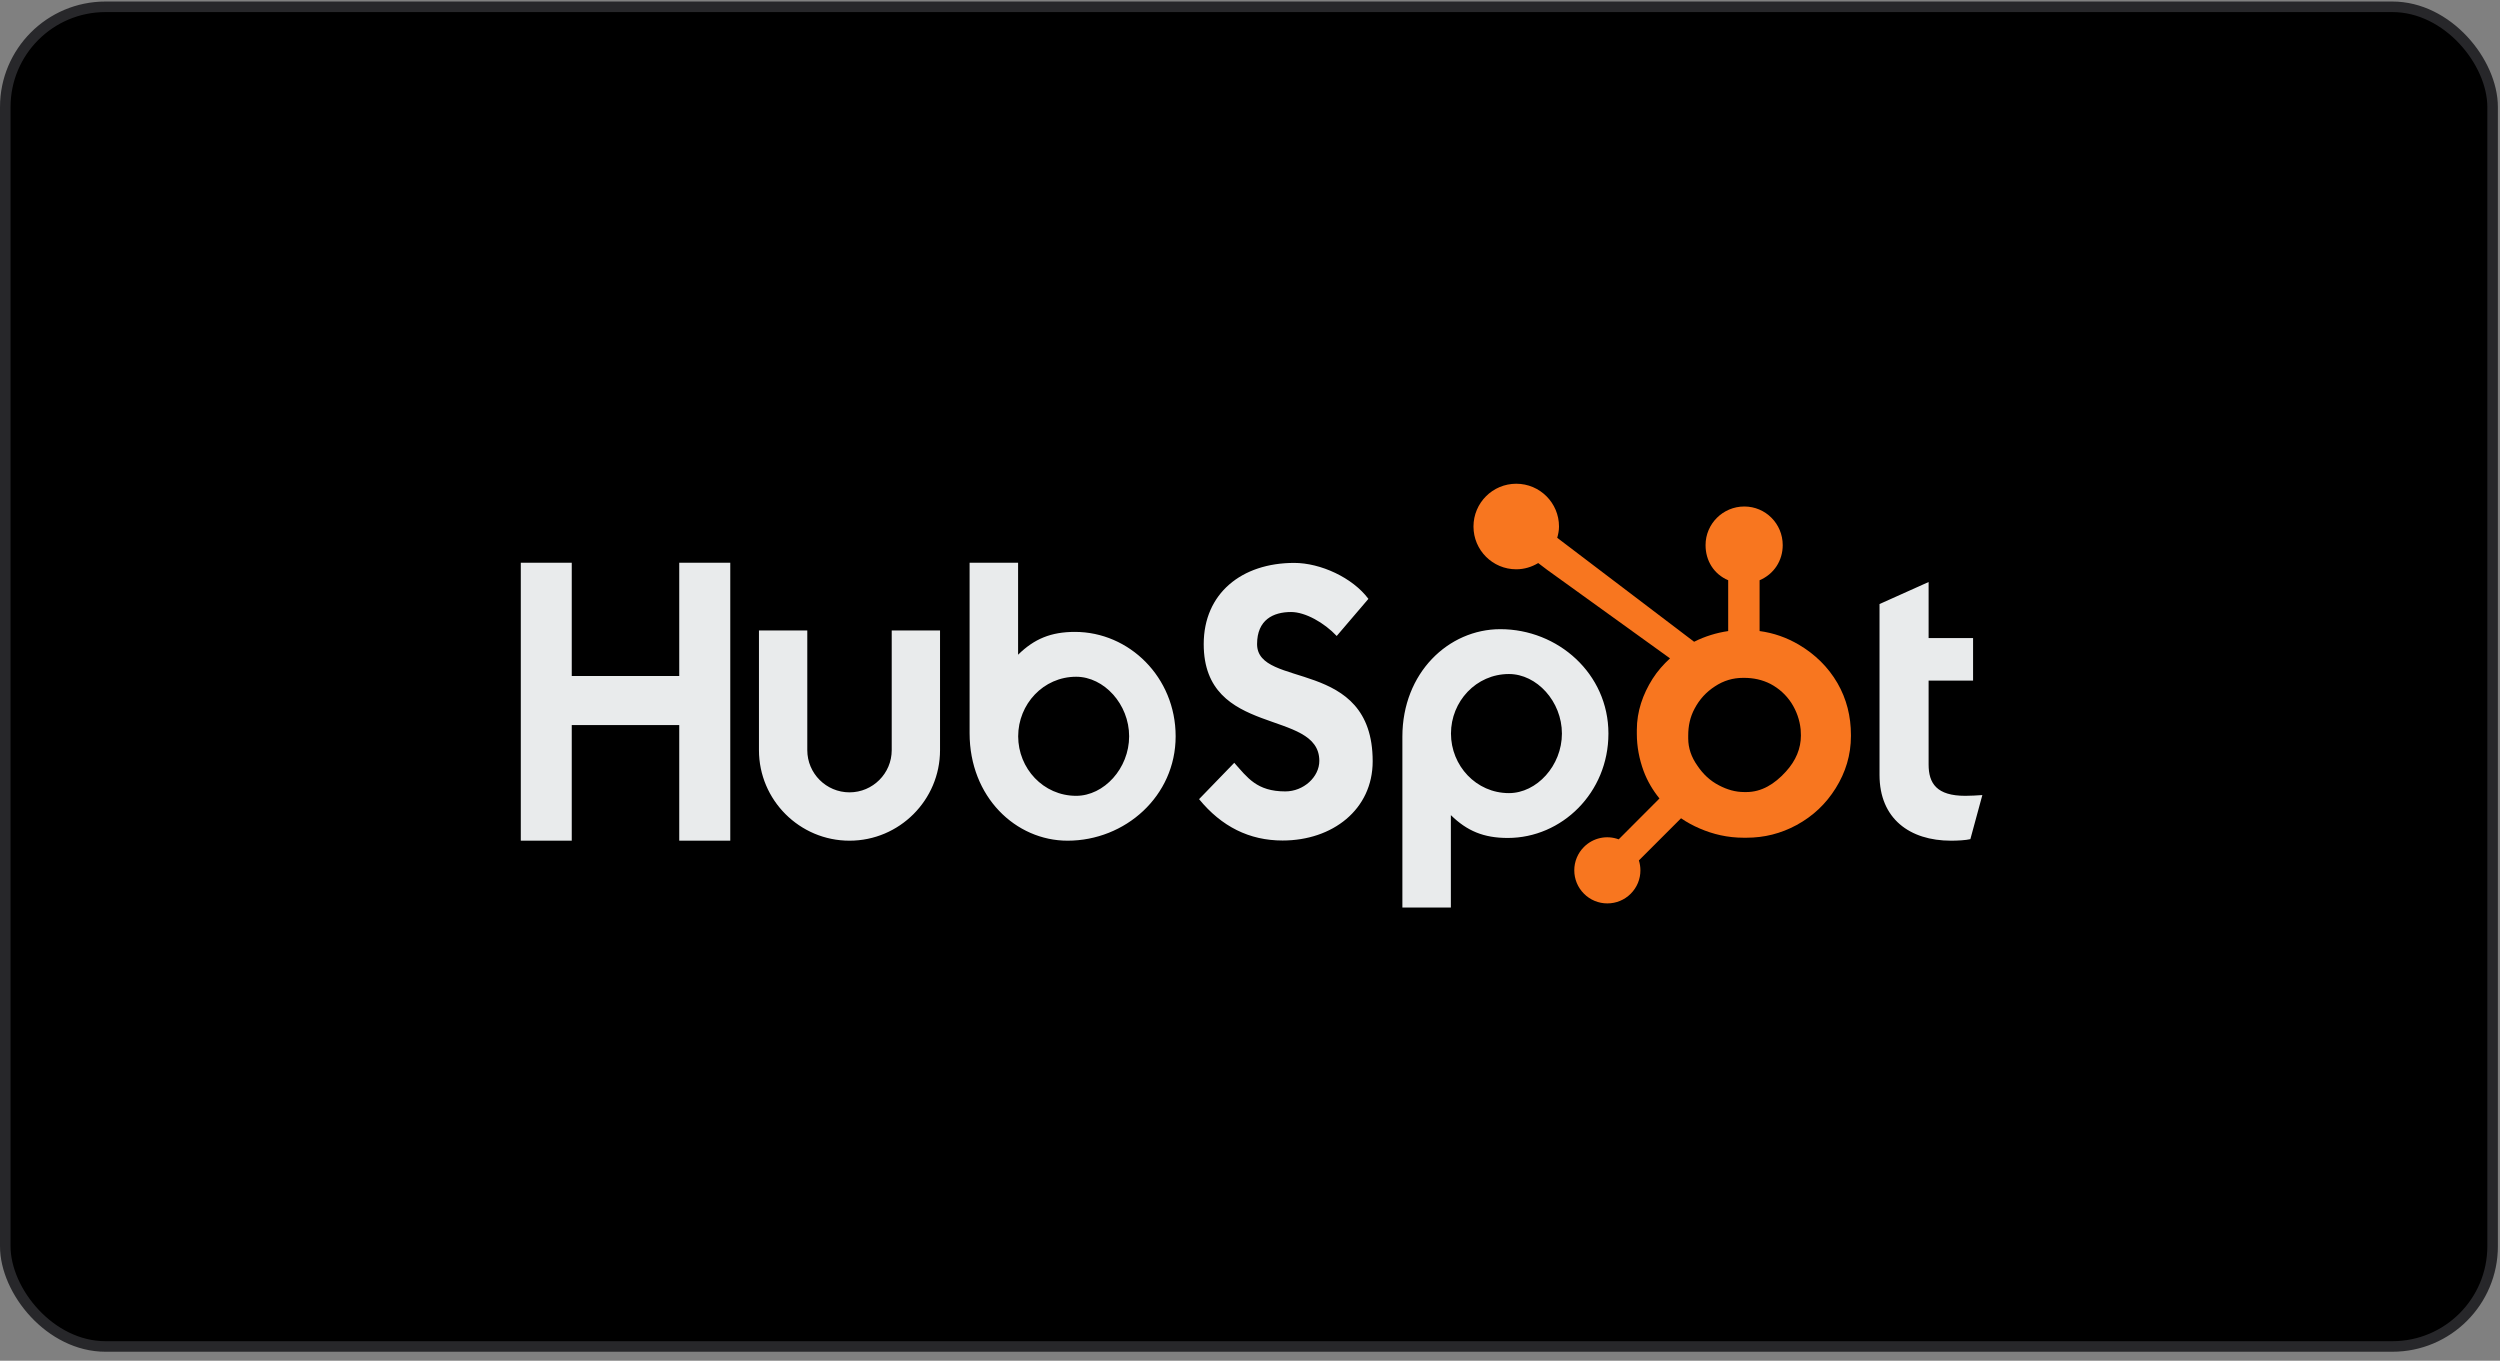 <svg width="237" height="129" viewBox="0 0 237 129" fill="none" xmlns="http://www.w3.org/2000/svg">
<rect x="0" y="0" width="237" height="129" fill="#808080" stroke="none"/>
<rect x="0.5" y="0.645" width="235.8" height="127" rx="9.5" fill="black" stroke="#27272A"/>
<path d="M49.371 53.349H54.202V64.082H64.392V53.349H69.23V79.697H64.392V68.738H54.202V79.697H49.371V53.349ZM84.535 71.115C84.535 73.32 82.738 75.115 80.533 75.115C78.327 75.115 76.531 73.32 76.531 71.115V59.771H71.949V71.115C71.949 75.847 75.8 79.697 80.533 79.697C85.265 79.697 89.115 75.847 89.115 71.115V59.771H84.535V71.115ZM101.906 59.904C99.633 59.904 98.047 60.563 96.515 62.067V53.349H91.918V69.507C91.918 75.555 96.291 79.697 101.204 79.697C106.665 79.697 111.451 75.481 111.451 69.801C111.451 64.192 107.038 59.904 101.906 59.904ZM102.02 75.444C98.905 75.444 96.523 72.843 96.523 69.801C96.523 66.758 98.905 64.156 102.02 64.156C104.659 64.156 107.042 66.758 107.042 69.801C107.042 72.843 104.659 75.444 102.02 75.444ZM119.171 61.062C119.171 58.751 120.71 58.019 122.396 58.019C123.753 58.019 125.549 59.045 126.72 60.291L129.725 56.773C128.223 54.757 125.182 53.364 122.689 53.364C117.704 53.364 114.112 56.26 114.112 61.062C114.112 69.968 125.072 67.145 125.072 72.131C125.072 73.669 123.569 75.026 121.848 75.026C119.134 75.026 118.254 73.707 117.008 72.314L113.672 75.759C115.8 78.361 118.438 79.681 121.59 79.681C126.318 79.681 130.13 76.749 130.13 72.167C130.13 62.271 119.171 65.35 119.171 61.062ZM142.231 59.646C137.319 59.646 132.946 63.785 132.946 69.835V86.034H137.542V77.274C139.074 78.777 140.66 79.438 142.934 79.438C148.065 79.438 152.479 75.15 152.479 69.542C152.479 63.861 147.692 59.646 142.231 59.646ZM143.048 75.187C139.934 75.187 137.552 72.582 137.552 69.542C137.552 66.499 139.934 63.897 143.048 63.897C145.687 63.897 148.07 66.499 148.07 69.542C148.07 72.582 145.687 75.187 143.048 75.187ZM186.313 75.444C183.602 75.444 182.832 74.272 182.832 72.475V64.522H187.047V60.491H182.832V55.175L178.179 57.264V73.465C178.179 77.607 181.037 79.697 184.957 79.697C185.543 79.697 186.351 79.659 186.791 79.55L187.927 75.372C187.414 75.408 186.828 75.444 186.313 75.444Z" fill="#E9EBEC"/>
<path d="M174.191 64.756C173.31 63.24 172.07 62.025 170.521 61.11C169.363 60.436 168.162 60.008 166.809 59.824V55.007C168.162 54.432 169.002 53.161 169.002 51.677C169.002 49.655 167.38 48.016 165.36 48.016C163.337 48.016 161.687 49.655 161.687 51.677C161.687 53.161 162.479 54.432 163.832 55.007V59.826C162.749 59.983 161.627 60.32 160.602 60.839C158.508 59.248 151.642 54.032 147.625 50.984C147.721 50.641 147.794 50.287 147.794 49.914C147.794 47.674 145.98 45.858 143.74 45.858C141.499 45.858 139.686 47.674 139.686 49.914C139.686 52.153 141.501 53.969 143.741 53.969C144.506 53.969 145.213 53.745 145.823 53.378L146.67 54.021L158.317 62.413C157.701 62.978 157.128 63.621 156.669 64.343C155.74 65.814 155.172 67.432 155.172 69.197V69.566C155.172 70.805 155.407 71.975 155.808 73.074C156.161 74.033 156.678 74.906 157.317 75.695L153.452 79.57C152.892 79.361 152.283 79.318 151.699 79.446C151.115 79.575 150.581 79.868 150.159 80.292C149.867 80.582 149.636 80.928 149.479 81.308C149.321 81.689 149.241 82.097 149.242 82.508C149.243 83.345 149.569 84.132 150.161 84.724C150.451 85.016 150.796 85.248 151.177 85.405C151.557 85.563 151.965 85.644 152.377 85.642C152.789 85.643 153.197 85.563 153.577 85.405C153.958 85.248 154.303 85.016 154.594 84.724C154.885 84.433 155.116 84.088 155.274 83.708C155.431 83.328 155.512 82.92 155.511 82.508C155.511 82.184 155.461 81.868 155.367 81.568L159.362 77.572C159.91 77.95 160.501 78.269 161.137 78.543C162.392 79.086 163.776 79.416 165.292 79.416H165.569C167.244 79.416 168.825 79.023 170.31 78.218C171.876 77.367 173.101 76.204 174.026 74.719C174.957 73.23 175.469 71.585 175.469 69.775V69.685C175.469 67.904 175.057 66.261 174.191 64.756ZM169.309 73.139C168.225 74.344 166.978 75.086 165.569 75.086H165.337C164.532 75.086 163.745 74.864 162.974 74.459C162.105 74.014 161.445 73.378 160.905 72.574C160.346 71.784 160.043 70.922 160.043 70.007V69.73C160.043 68.831 160.215 67.979 160.65 67.174C161.115 66.294 161.742 65.61 162.577 65.066C163.396 64.526 164.272 64.261 165.246 64.261H165.337C166.221 64.261 167.058 64.435 167.847 64.839C168.652 65.27 169.309 65.859 169.819 66.633C170.314 67.407 170.608 68.243 170.703 69.153C170.718 69.342 170.726 69.536 170.726 69.721C170.726 70.956 170.254 72.1 169.309 73.139Z" fill="#F8761F"/>
</svg>
